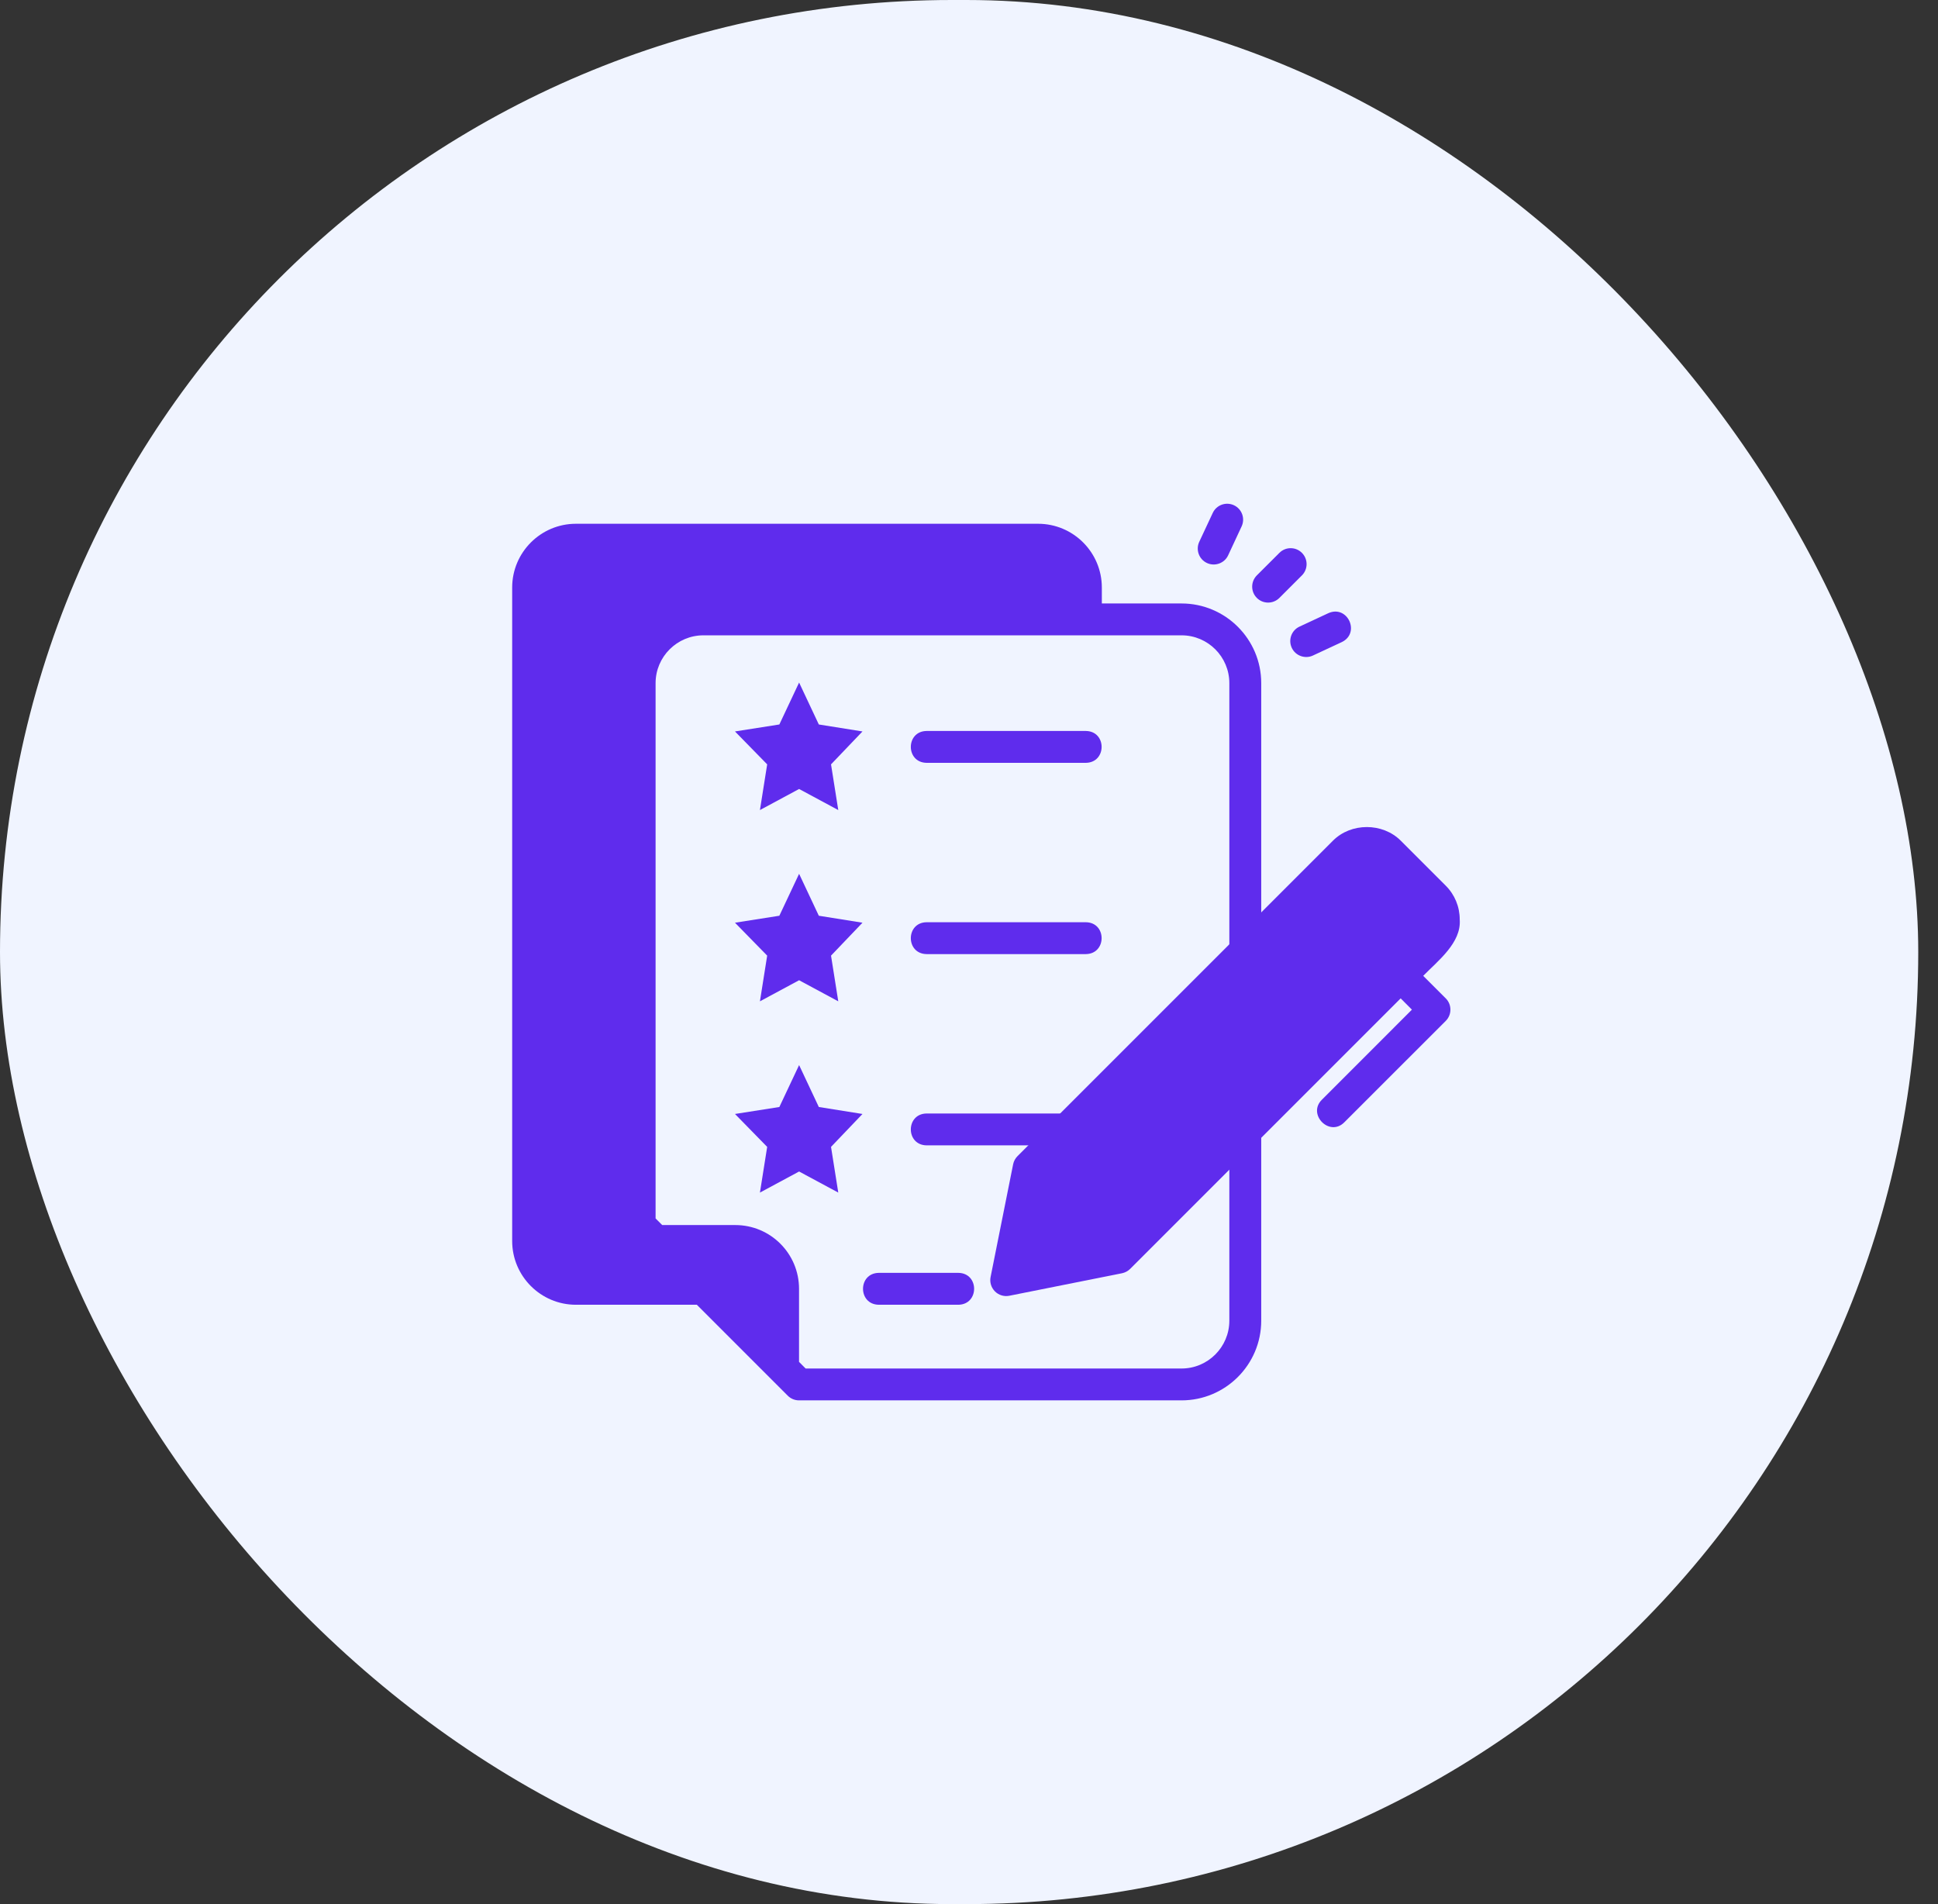 <svg width="57" height="56" viewBox="0 0 57 56" fill="none" xmlns="http://www.w3.org/2000/svg">
<rect x="0" y="0" width="57" height="56" fill="#333333" stroke="none"/>
<rect width="56.419" height="56" rx="28" fill="#F0F4FF"/>
<path d="M34.751 17.748H32.407V17.279C32.407 16.245 31.566 15.404 30.532 15.404H16.939C15.905 15.404 15.064 16.245 15.064 17.279V36.498C15.064 37.532 15.905 38.373 16.939 38.373H20.495L23.17 41.048C23.258 41.136 23.377 41.185 23.501 41.185H34.751C36.044 41.185 37.095 40.134 37.095 38.841V20.091C37.095 18.799 36.044 17.748 34.751 17.748ZM36.157 38.841C36.157 39.617 35.527 40.248 34.751 40.248H23.695L23.501 40.053V37.904C23.501 36.868 22.662 36.029 21.626 36.029H19.477L19.282 35.835V20.091C19.282 19.316 19.913 18.685 20.689 18.685H34.751C35.527 18.685 36.157 19.316 36.157 20.091V38.841Z" fill="#5F2CED"/>
<path d="M22.351 23.824L23.503 23.204L24.655 23.824L24.442 22.48L25.367 21.512L24.083 21.307L23.503 20.074L22.922 21.307L21.617 21.512L22.564 22.48L22.351 23.824Z" fill="#5F2CED"/>
<path d="M22.351 29.449L23.503 28.829L24.655 29.449L24.442 28.105L25.367 27.137L24.083 26.932L23.503 25.699L22.922 26.932L21.617 27.137L22.564 28.105L22.351 29.449Z" fill="#5F2CED"/>
<path d="M22.351 35.074L23.503 34.454L24.655 35.074L24.442 33.73L25.367 32.762L24.083 32.557L23.503 31.324L22.922 32.557L21.617 32.762L22.564 33.73L22.351 35.074Z" fill="#5F2CED"/>
<path d="M31.939 21.498H27.251C26.636 21.507 26.634 22.425 27.251 22.435H31.939C32.553 22.425 32.556 21.508 31.939 21.498Z" fill="#5F2CED"/>
<path d="M31.939 27.123H27.251C26.636 27.132 26.634 28.05 27.251 28.06H31.939C32.553 28.05 32.556 27.133 31.939 27.123Z" fill="#5F2CED"/>
<path d="M31.939 32.748H27.251C26.636 32.757 26.634 33.675 27.251 33.685H31.939C32.553 33.675 32.556 32.758 31.939 32.748Z" fill="#5F2CED"/>
<path d="M28.189 37.435H25.845C25.23 37.445 25.228 38.362 25.845 38.373H28.189C28.804 38.362 28.805 37.445 28.189 37.435Z" fill="#5F2CED"/>
<path d="M38.292 16.26C38.109 16.076 37.812 16.076 37.629 16.26L36.966 16.922C36.783 17.106 36.783 17.402 36.966 17.585C37.149 17.768 37.446 17.768 37.629 17.585L38.292 16.922C38.475 16.739 38.475 16.443 38.292 16.26Z" fill="#5F2CED"/>
<path d="M35.499 16.558C35.728 16.666 36.012 16.569 36.122 16.332L36.518 15.482C36.628 15.247 36.526 14.968 36.292 14.859C36.057 14.75 35.778 14.851 35.669 15.086L35.272 15.935C35.163 16.17 35.264 16.449 35.499 16.558Z" fill="#5F2CED"/>
<path d="M39.07 18.033L38.22 18.429C37.985 18.538 37.884 18.817 37.993 19.052C38.103 19.289 38.387 19.387 38.616 19.279L39.466 18.883C40.02 18.613 39.633 17.782 39.07 18.033Z" fill="#5F2CED"/>
<path d="M42.933 27.042C42.933 26.667 42.787 26.313 42.522 26.048L41.196 24.722C40.664 24.191 39.738 24.191 39.207 24.722L29.926 34.003C29.861 34.068 29.816 34.151 29.798 34.242L29.135 37.557C29.104 37.711 29.153 37.869 29.263 37.98C29.374 38.092 29.535 38.139 29.687 38.108L33.002 37.446C33.092 37.427 33.175 37.383 33.241 37.317L41.196 29.362L41.527 29.694L38.876 32.346C38.446 32.776 39.103 33.444 39.538 33.008L42.522 30.025C42.705 29.842 42.705 29.545 42.522 29.362L41.859 28.7C42.283 28.264 42.987 27.729 42.933 27.042Z" fill="#5F2CED"/>
</svg>
